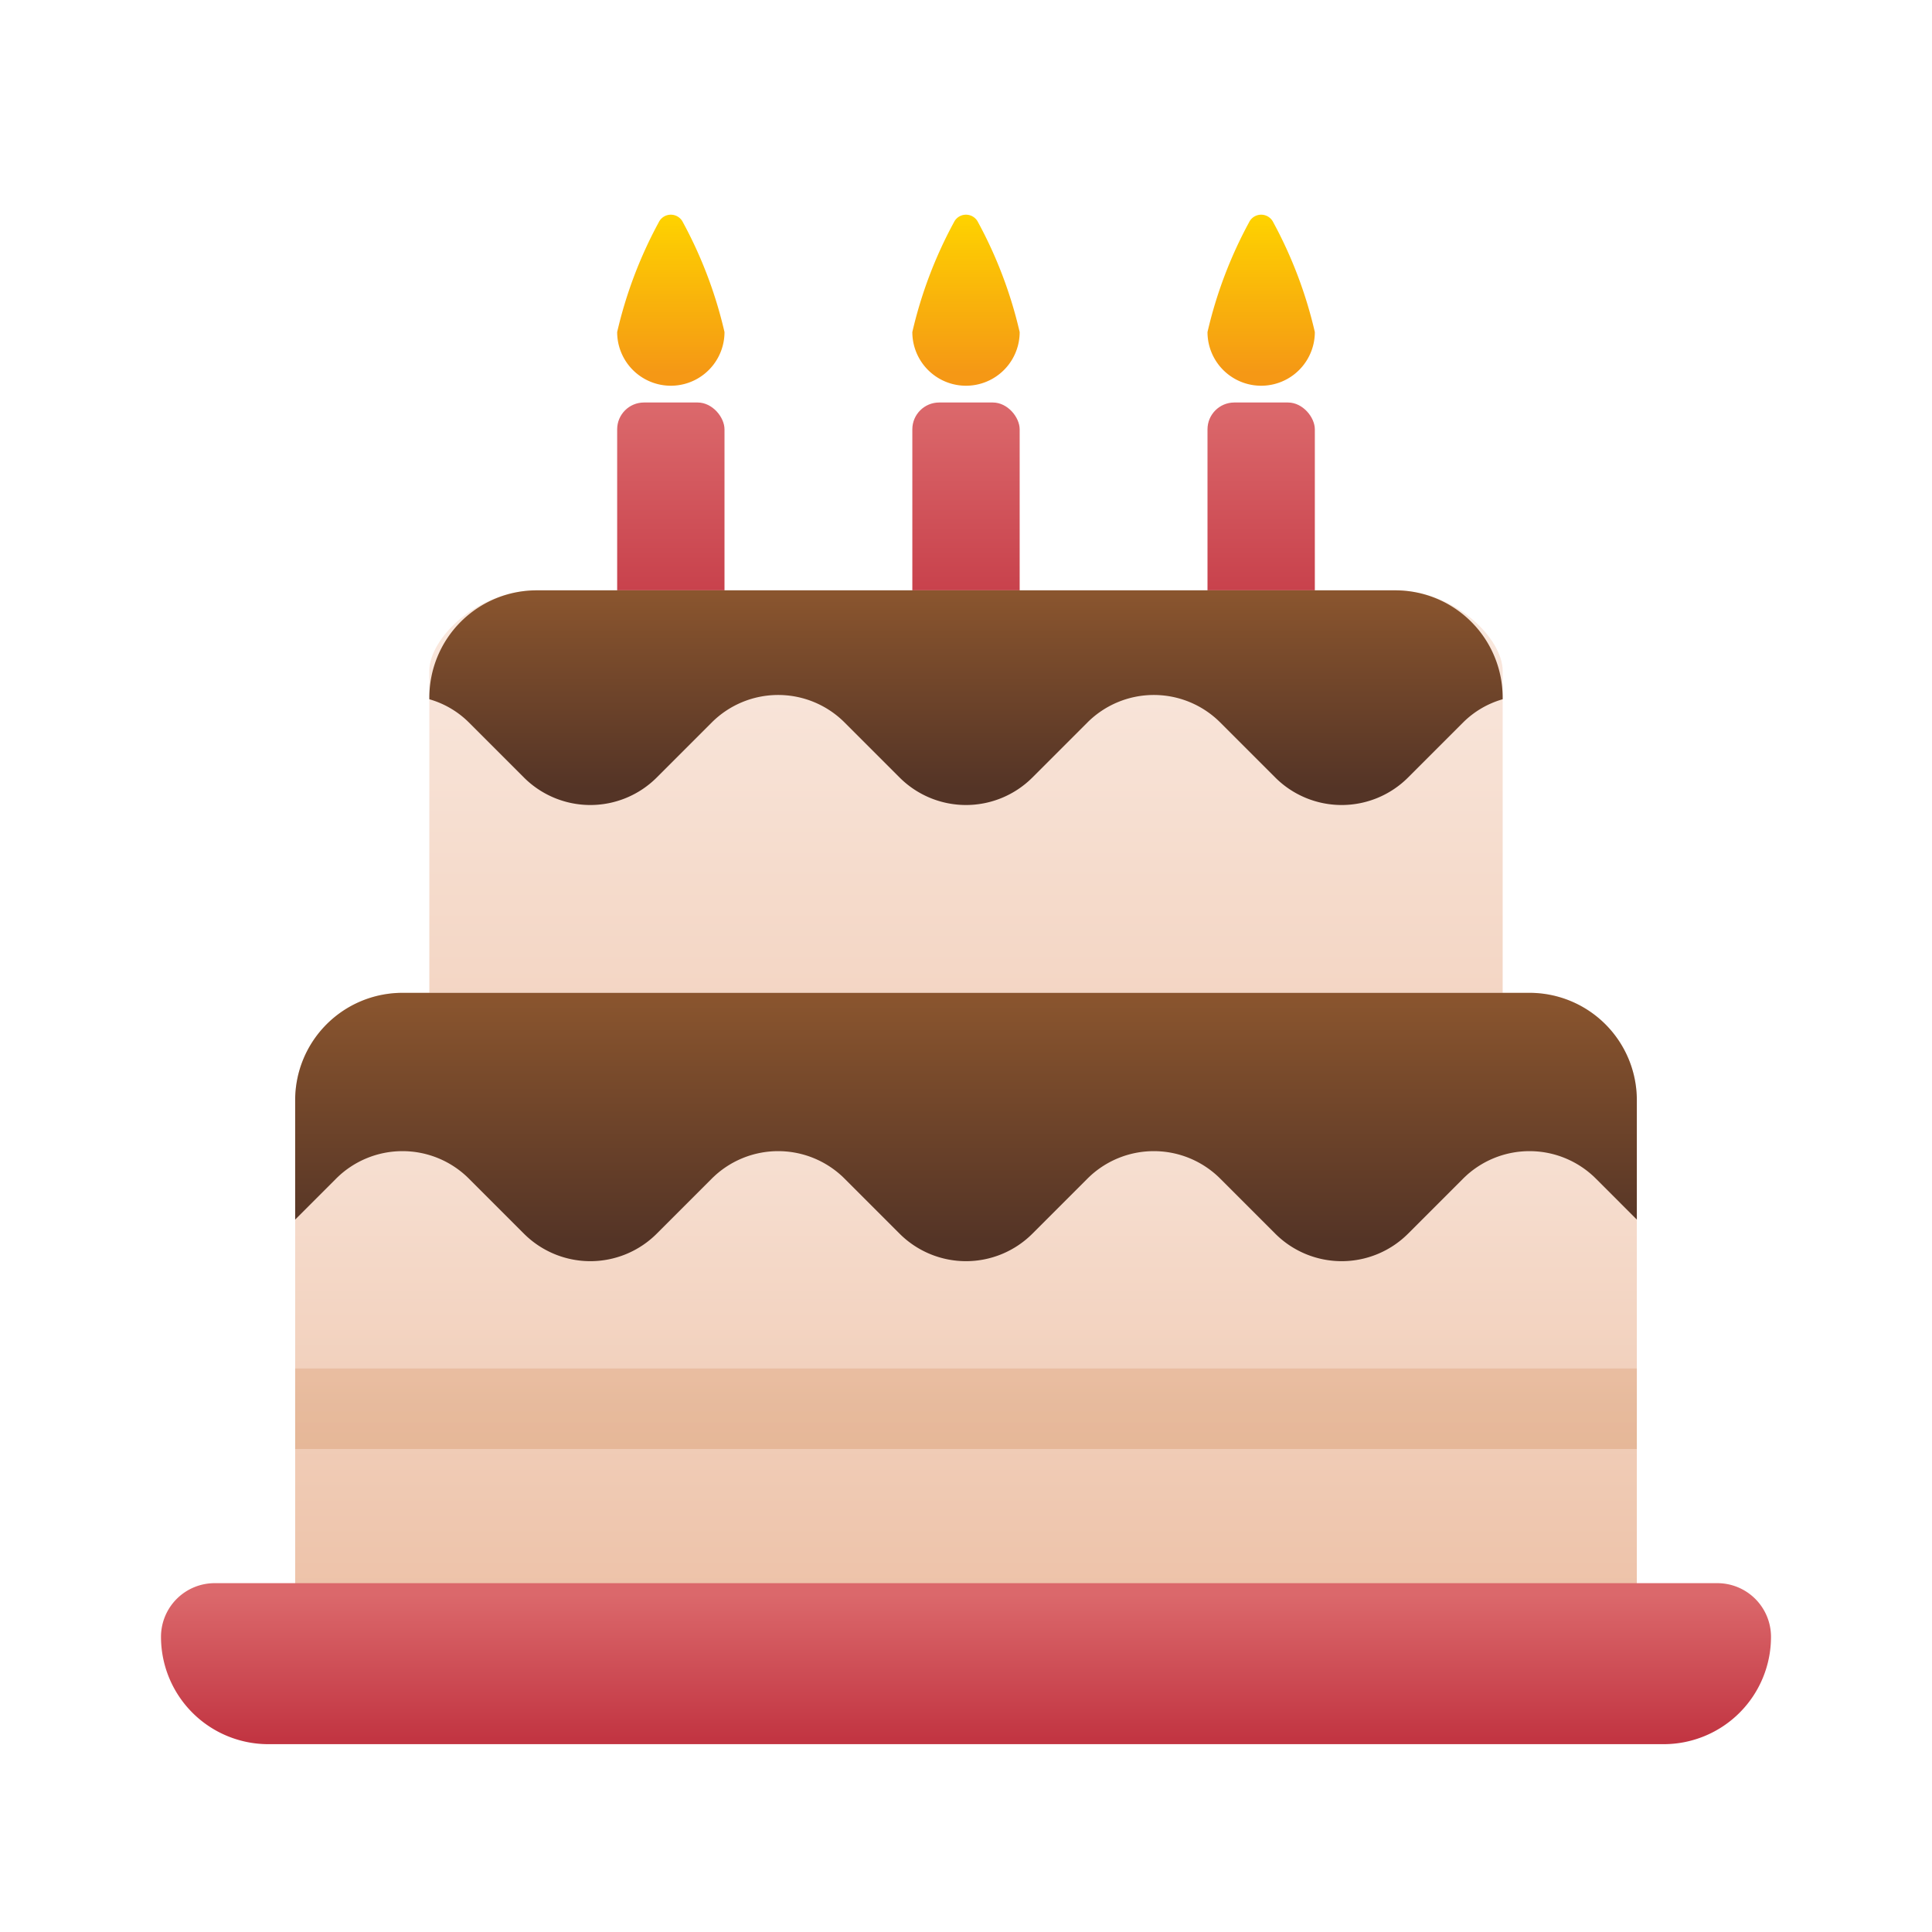 <?xml version="1.0" encoding="UTF-8" standalone="no"?> <svg xmlns="http://www.w3.org/2000/svg" xmlns:xlink="http://www.w3.org/1999/xlink" viewBox="0 0 72 72"><defs><style>.cls-1{fill:url(#linear-gradient);}.cls-2{fill:url(#linear-gradient-2);}.cls-3{fill:url(#linear-gradient-3);}.cls-4{fill:url(#linear-gradient-4);}.cls-5{fill:url(#linear-gradient-5);}.cls-6{fill:url(#linear-gradient-6);}.cls-7{fill:url(#linear-gradient-7);}.cls-8{fill:url(#linear-gradient-8);}.cls-9{fill:url(#linear-gradient-9);}.cls-10{opacity:0.5;fill:url(#linear-gradient-10);}.cls-11{fill:url(#linear-gradient-11);}.cls-12{fill:url(#linear-gradient-12);}</style><linearGradient id="linear-gradient" x1="36" y1="15.206" x2="36" y2="24.212" gradientUnits="userSpaceOnUse"><stop offset="0" stop-color="#db686b"/><stop offset="1" stop-color="#c23542"/></linearGradient><linearGradient id="linear-gradient-2" x1="47" y1="15.206" x2="47" y2="24.212" xlink:href="#linear-gradient"/><linearGradient id="linear-gradient-3" x1="25" y1="15.206" x2="25" y2="24.212" xlink:href="#linear-gradient"/><linearGradient id="linear-gradient-4" x1="25" y1="8.089" x2="25" y2="13.884" gradientUnits="userSpaceOnUse"><stop offset="0" stop-color="#fed200"/><stop offset="1" stop-color="#f59815"/></linearGradient><linearGradient id="linear-gradient-5" x1="36" y1="8.089" x2="36" y2="13.884" xlink:href="#linear-gradient-4"/><linearGradient id="linear-gradient-6" x1="47" y1="8.089" x2="47" y2="13.884" xlink:href="#linear-gradient-4"/><linearGradient id="linear-gradient-7" x1="36" y1="21.381" x2="36" y2="52.25" gradientUnits="userSpaceOnUse"><stop offset="0" stop-color="#faeae1"/><stop offset="1" stop-color="#edc2a8"/></linearGradient><linearGradient id="linear-gradient-8" x1="36" y1="22.112" x2="36" y2="29.384" gradientUnits="userSpaceOnUse"><stop offset="0" stop-color="#8a552e"/><stop offset="1" stop-color="#543426"/></linearGradient><linearGradient id="linear-gradient-9" x1="36" y1="36.536" x2="36" y2="59.687" xlink:href="#linear-gradient-7"/><linearGradient id="linear-gradient-10" x1="36" y1="42.054" x2="36" y2="58.306" gradientUnits="userSpaceOnUse"><stop offset="0" stop-color="#edc2a8"/><stop offset="1" stop-color="#d69769"/></linearGradient><linearGradient id="linear-gradient-11" x1="36" y1="37.14" x2="36" y2="46.23" xlink:href="#linear-gradient-8"/><linearGradient id="linear-gradient-12" y1="59.429" x2="36" y2="64.803" xlink:href="#linear-gradient"/></defs><title>Birthday Cake</title><g id="Birthday_Cake" data-name="Birthday Cake"><rect class="cls-1" x="34" y="15" width="4" height="12" rx="1"/><rect class="cls-2" x="45" y="15" width="4" height="12" rx="1"/><rect class="cls-3" x="23" y="15" width="4" height="12" rx="1"/><path class="cls-4" d="M27,12.375a16.223,16.223,0,0,0-1.55-4.092.5.5,0,0,0-.9,0A16.223,16.223,0,0,0,23,12.375a2,2,0,0,0,4,0Z"/><path class="cls-5" d="M38,12.375a16.223,16.223,0,0,0-1.55-4.092.5.5,0,0,0-.9,0A16.223,16.223,0,0,0,34,12.375a2,2,0,0,0,4,0Z"/><path class="cls-6" d="M49,12.375a16.223,16.223,0,0,0-1.55-4.092.5.5,0,0,0-.9,0A16.223,16.223,0,0,0,45,12.375a2,2,0,0,0,4,0Z"/><path class="cls-7" d="M52,22H20c-2.209,0-4,1.791-4,3V49c0,3.209,1.791,5,4,5H52c2.209,0,4-1.791,4-5V25C56,23.791,54.209,22,52,22Z"/><path class="cls-8" d="M52,22H20a4,4,0,0,0-4,4v.059a3.416,3.416,0,0,1,1.475.866l2.05,2.05a3.5,3.5,0,0,0,4.95,0l2.05-2.05a3.5,3.5,0,0,1,4.95,0l2.05,2.05a3.5,3.5,0,0,0,4.95,0l2.05-2.05a3.5,3.5,0,0,1,4.95,0l2.05,2.05a3.5,3.5,0,0,0,4.95,0l2.05-2.05A3.416,3.416,0,0,1,56,26.059V26A4,4,0,0,0,52,22Z"/><path class="cls-9" d="M57,37H15a4,4,0,0,0-4,4V61H61V41A4,4,0,0,0,57,37Z"/><rect class="cls-10" x="11" y="51" width="50" height="3"/><path class="cls-11" d="M57,37H15a4,4,0,0,0-4,4v4.45l1.525-1.525a3.5,3.5,0,0,1,4.95,0l2.05,2.05a3.5,3.5,0,0,0,4.95,0l2.05-2.05a3.5,3.5,0,0,1,4.95,0l2.05,2.05a3.5,3.5,0,0,0,4.95,0l2.05-2.05a3.5,3.5,0,0,1,4.95,0l2.05,2.05a3.5,3.5,0,0,0,4.95,0l2.05-2.05a3.5,3.5,0,0,1,4.95,0L61,45.45V41A4,4,0,0,0,57,37Z"/><path class="cls-12" d="M62,65H10a4,4,0,0,1-4-4H6a2,2,0,0,1,2-2H64a2,2,0,0,1,2,2h0A4,4,0,0,1,62,65Z"/></g></svg>